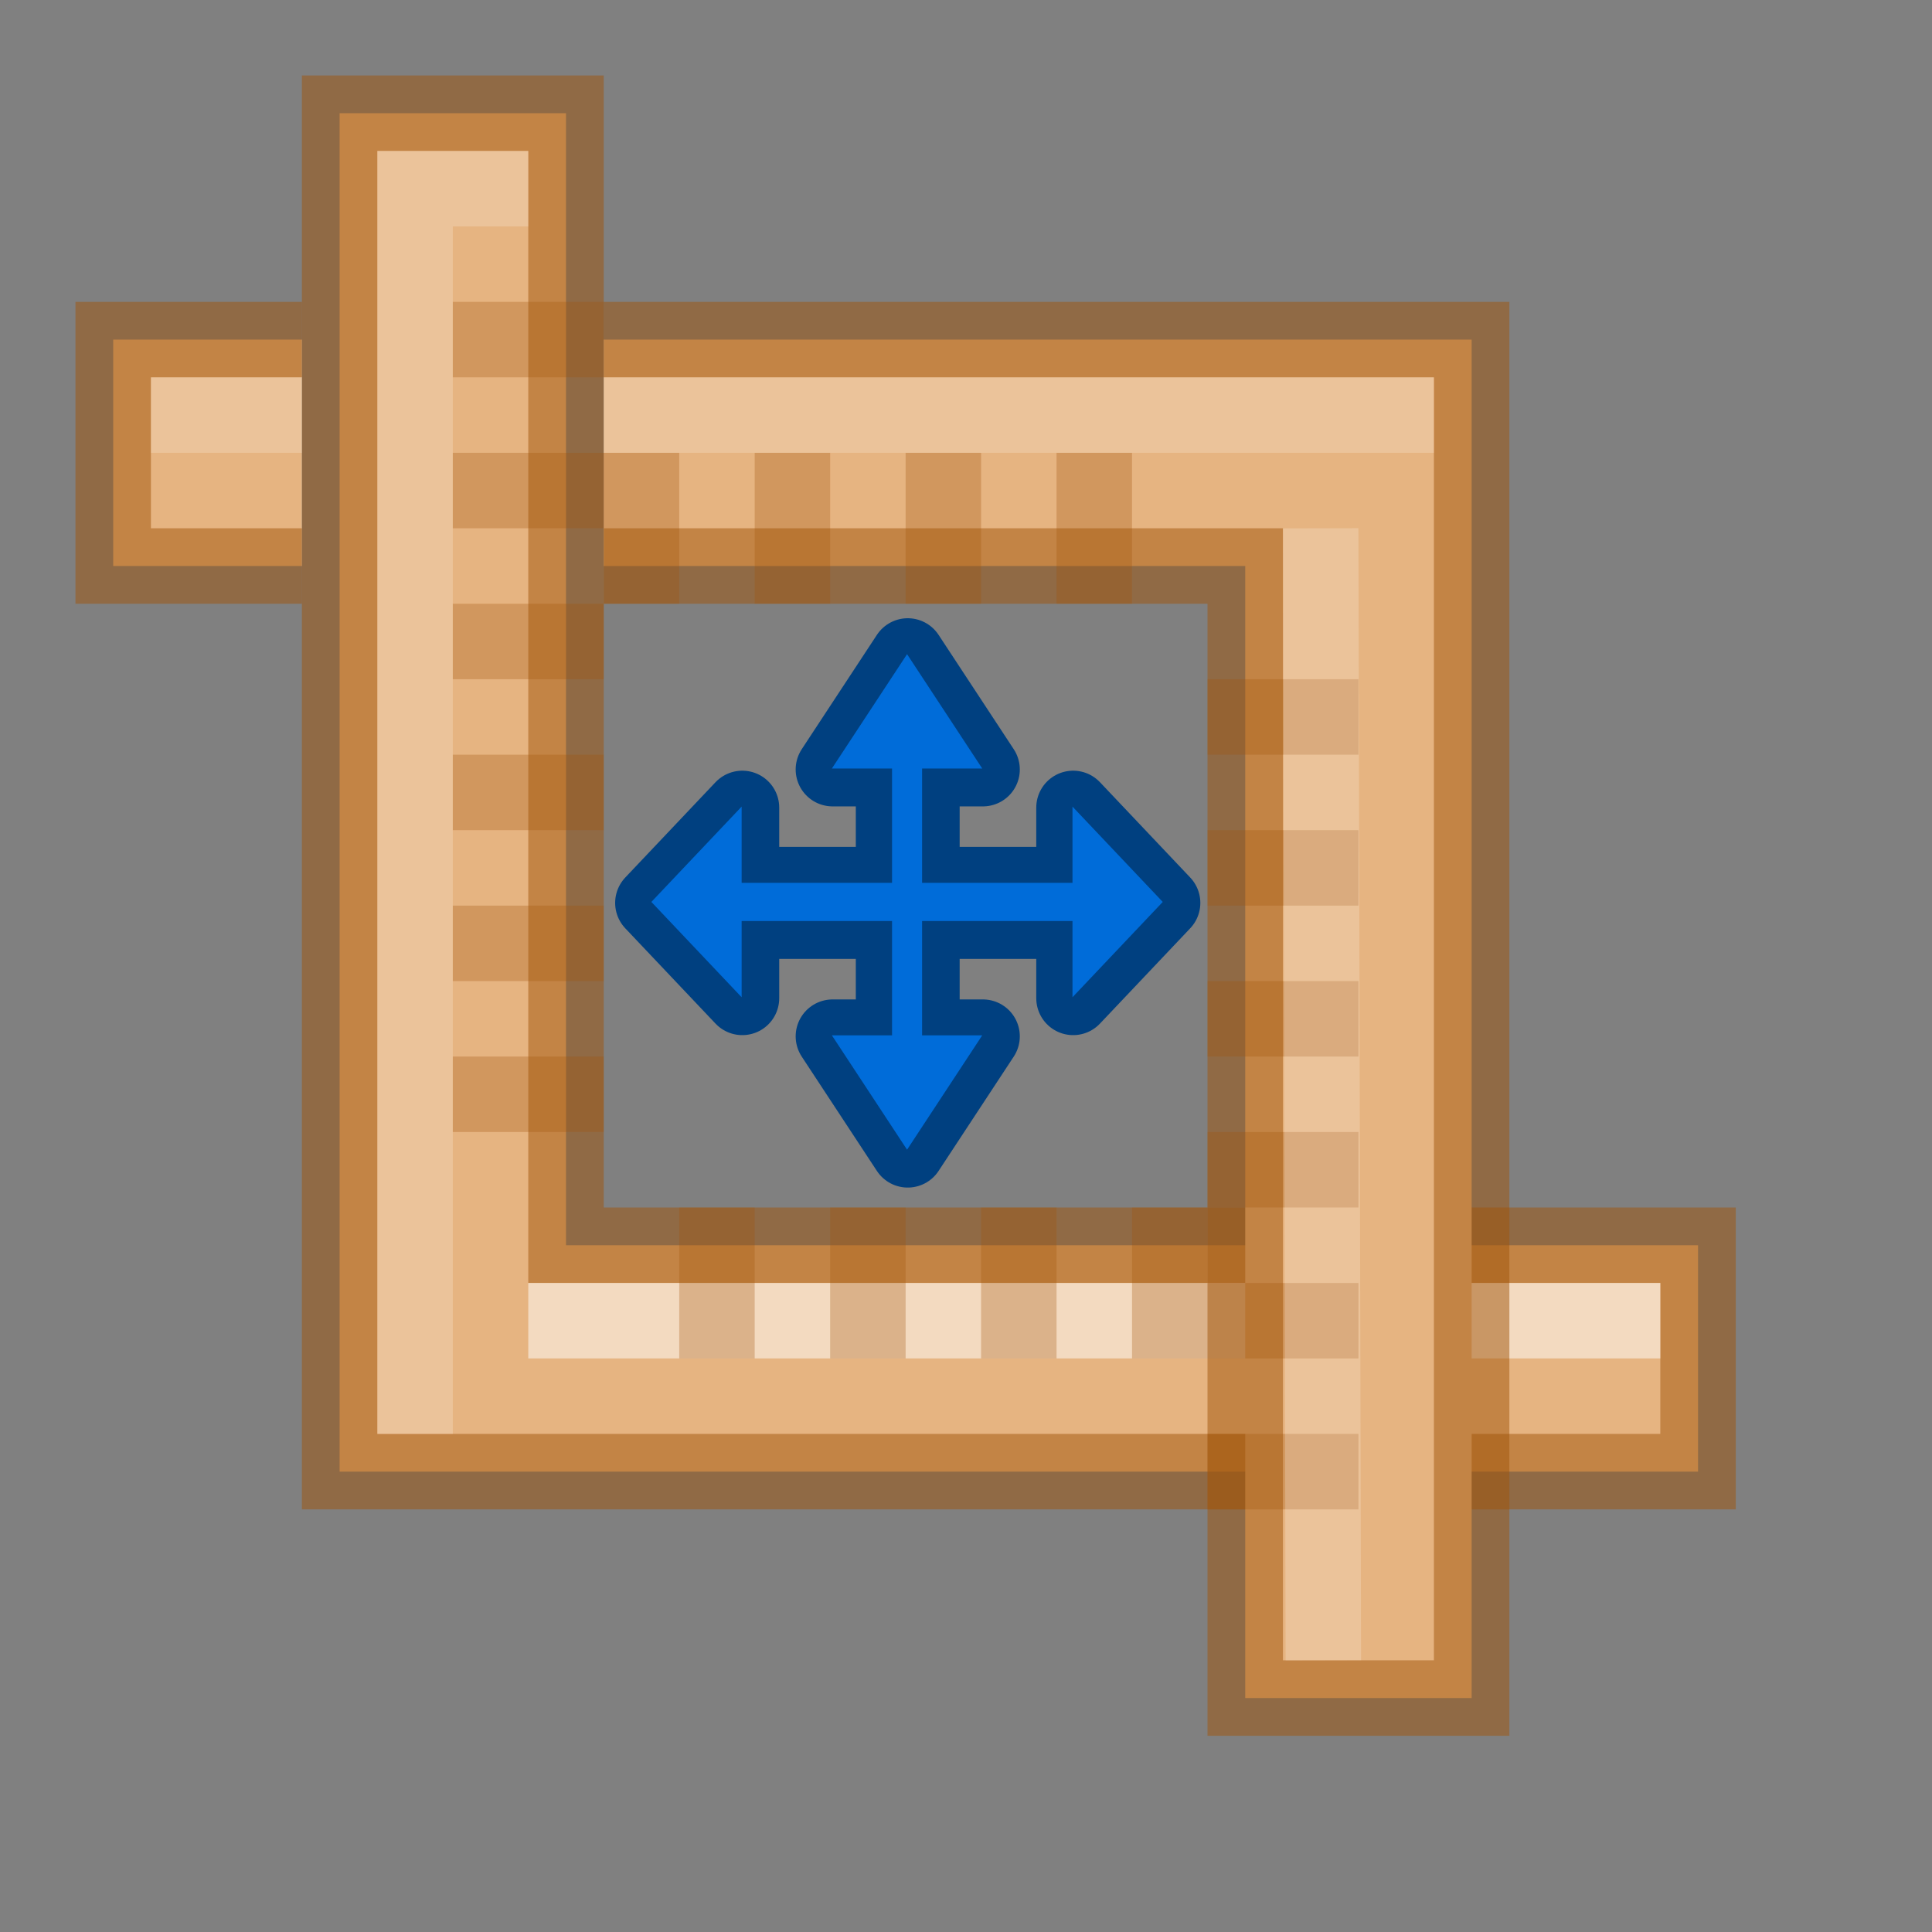 <?xml version="1.0" standalone="no"?>
<!DOCTYPE svg PUBLIC "-//W3C//DTD SVG 20010904//EN" "http://www.w3.org/TR/2001/REC-SVG-20010904/DTD/svg10.dtd">
<!-- Created using Karbon, part of Calligra: http://www.calligra.org/karbon -->
<svg xmlns="http://www.w3.org/2000/svg" xmlns:xlink="http://www.w3.org/1999/xlink" width="19.2pt" height="19.2pt">
<rect width="100%" height="100%" fill="#808080" stroke="none"/>
<defs>
  <linearGradient id="gradient0" gradientTransform="translate(-4.5, -1.5)" gradientUnits="objectBoundingBox" x1="0.556" y1="0.111" x2="0.556" y2="1.111" spreadMethod="pad">
   <stop stop-color="#fad4a1" offset="0" stop-opacity="1"/>
   <stop stop-color="#e6b481" offset="1" stop-opacity="1"/>
  </linearGradient>
  <linearGradient id="gradient1" gradientTransform="matrix(0.459 0 0 0.459 -5.04 -1.382)" gradientUnits="objectBoundingBox" x1="16.067" y1="0.38" x2="16.067" y2="2.359" spreadMethod="pad">
   <stop stop-color="#ffffff" offset="0" stop-opacity="1"/>
   <stop stop-color="#ffffff" offset="0.02" stop-opacity="0.235"/>
   <stop stop-color="#ffffff" offset="0.991" stop-opacity="0.157"/>
   <stop stop-color="#ffffff" offset="1" stop-opacity="0.392"/>
  </linearGradient>
  <linearGradient id="gradient2" gradientTransform="matrix(-1 0 0 -1 22.5 19.5)" gradientUnits="objectBoundingBox" x1="0.556" y1="0.111" x2="0.556" y2="1.111" spreadMethod="pad">
   <stop stop-color="#fad4a1" offset="0" stop-opacity="1"/>
   <stop stop-color="#e6b481" offset="1" stop-opacity="1"/>
  </linearGradient>
  <linearGradient id="gradient3" gradientTransform="matrix(0.459 0 0 0.459 -1.54 -4.382)" gradientUnits="objectBoundingBox" x1="1.418" y1="0.644" x2="1.418" y2="2.692" spreadMethod="pad">
   <stop stop-color="#ffffff" offset="0" stop-opacity="1"/>
   <stop stop-color="#ffffff" offset="0.02" stop-opacity="0.235"/>
   <stop stop-color="#ffffff" offset="0.991" stop-opacity="0.157"/>
   <stop stop-color="#ffffff" offset="1" stop-opacity="0.392"/>
  </linearGradient>
  <linearGradient id="gradient4" gradientTransform="translate(-4, -12)" gradientUnits="objectBoundingBox" x1="3.765" y1="0.462" x2="3.765" y2="1.462" spreadMethod="pad">
   <stop stop-color="#abd5ff" offset="0" stop-opacity="1"/>
   <stop stop-color="#006cd9" offset="1" stop-opacity="1"/>
  </linearGradient>
 </defs>
<g id="layer1">
  <path id="rect4169" transform="translate(4.5, 1.5)" fill="url(#gradient0)" d="M0 0L0 15L0 18L3 18L18 18L18 15L3 15L3 0Z"/>
  <path id="rect4169-5" transform="translate(4.5, 1.5)" fill="none" stroke="#a1550a" stroke-width="1" stroke-linecap="butt" stroke-linejoin="miter" stroke-miterlimit="2" opacity="0.5" d="M0 0L0 15L0 18L3 18L18 18L18 15L3 15L3 0Z"/>
  <path id="path4537" transform="translate(7, 17.5)" fill="none" stroke="#ffffff" stroke-width="1" stroke-linecap="butt" stroke-linejoin="round" opacity="0.5" d="M15 0L0 0"/>
  <path id="path4357" transform="translate(5.5, 2.5)" fill="none" stroke="url(#gradient1)" stroke-width="1" stroke-linecap="butt" stroke-linejoin="miter" stroke-miterlimit="4" opacity="0.5" d="M1.5 0L0 0L0 16.5"/>
  <path id="rect4169-9" transform="translate(1.5, 4.5)" fill="url(#gradient2)" d="M2.5 0L0 0L0 3L2.5 3M6.5 3L15 3L15 18L18 18L18 3L18 0L6.5 0"/>
  <path id="rect4169-5-8" transform="translate(1.5, 4.5)" fill="none" stroke="#a1550a" stroke-width="1" stroke-linecap="butt" stroke-linejoin="miter" stroke-miterlimit="2" opacity="0.5" d="M2.5 0L0 0L0 3L2.5 3M6.5 3L15 3L15 18L18 18L18 3L18 0L15 0L6.5 0"/>
  <path id="rect4240" transform="translate(6, 4)" fill="#a1550a" opacity="0.3" d="M0 0L0 1L2 1L2 0ZM0 2L0 3L2 3L2 4L3 4L3 2L2 2ZM2 4L0 4L0 5L2 5ZM4 2L4 4L5 4L5 2ZM6 2L6 4L7 4L7 2ZM8 2L8 4L9 4L9 2ZM10 5L10 6L12 6L12 5ZM0 6L0 7L2 7L2 6ZM10 7L10 8L12 8L12 7ZM0 8L0 9L2 9L2 8ZM10 9L10 10L12 10L12 9ZM0 10L0 11L2 11L2 10ZM12 12L12 11L10 11L10 12M9 12L9 14L12 14L12 13L10 13L10 12ZM3 12L3 14L4 14L4 12ZM5 12L5 14L6 14L6 12ZM7 12L7 14L8 14L8 12ZM10 15L10 16L12 16L12 15Z"/>
  <path id="path4357-2" transform="translate(2, 5.5)" fill="none" stroke="url(#gradient3)" stroke-width="1" stroke-linecap="butt" stroke-linejoin="round" opacity="0.5" d="M0 0L2 0M6 0L17 0M15.535 16.5L15.5 1.5"/>
  <path id="shape0" transform="translate(8.64, 8.681)" fill="none" stroke="#004080" stroke-width="0.978" stroke-linecap="round" stroke-linejoin="round" d="M1.196 3.03L5.58 3.03L5.58 2.02L6.776 3.283L5.58 4.546L5.58 3.536L1.196 3.536L1.196 4.546L0 3.283L1.196 2.02ZM3.587 1.515L3.587 5.051L4.384 5.051L3.388 6.566L2.392 5.051L3.189 5.051L3.189 1.515L2.392 1.515L3.388 0L4.384 1.515Z"/>
  <path id="shape1" transform="translate(8.631, 8.668)" fill="url(#gradient4)" d="M1.196 3.03L5.58 3.03L5.58 2.02L6.776 3.283L5.58 4.546L5.58 3.536L1.196 3.536L1.196 4.546L0 3.283L1.196 2.02ZM3.587 1.515L3.587 5.051L4.384 5.051L3.388 6.566L2.392 5.051L3.189 5.051L3.189 1.515L2.392 1.515L3.388 0L4.384 1.515Z"/>
 </g>
</svg>
